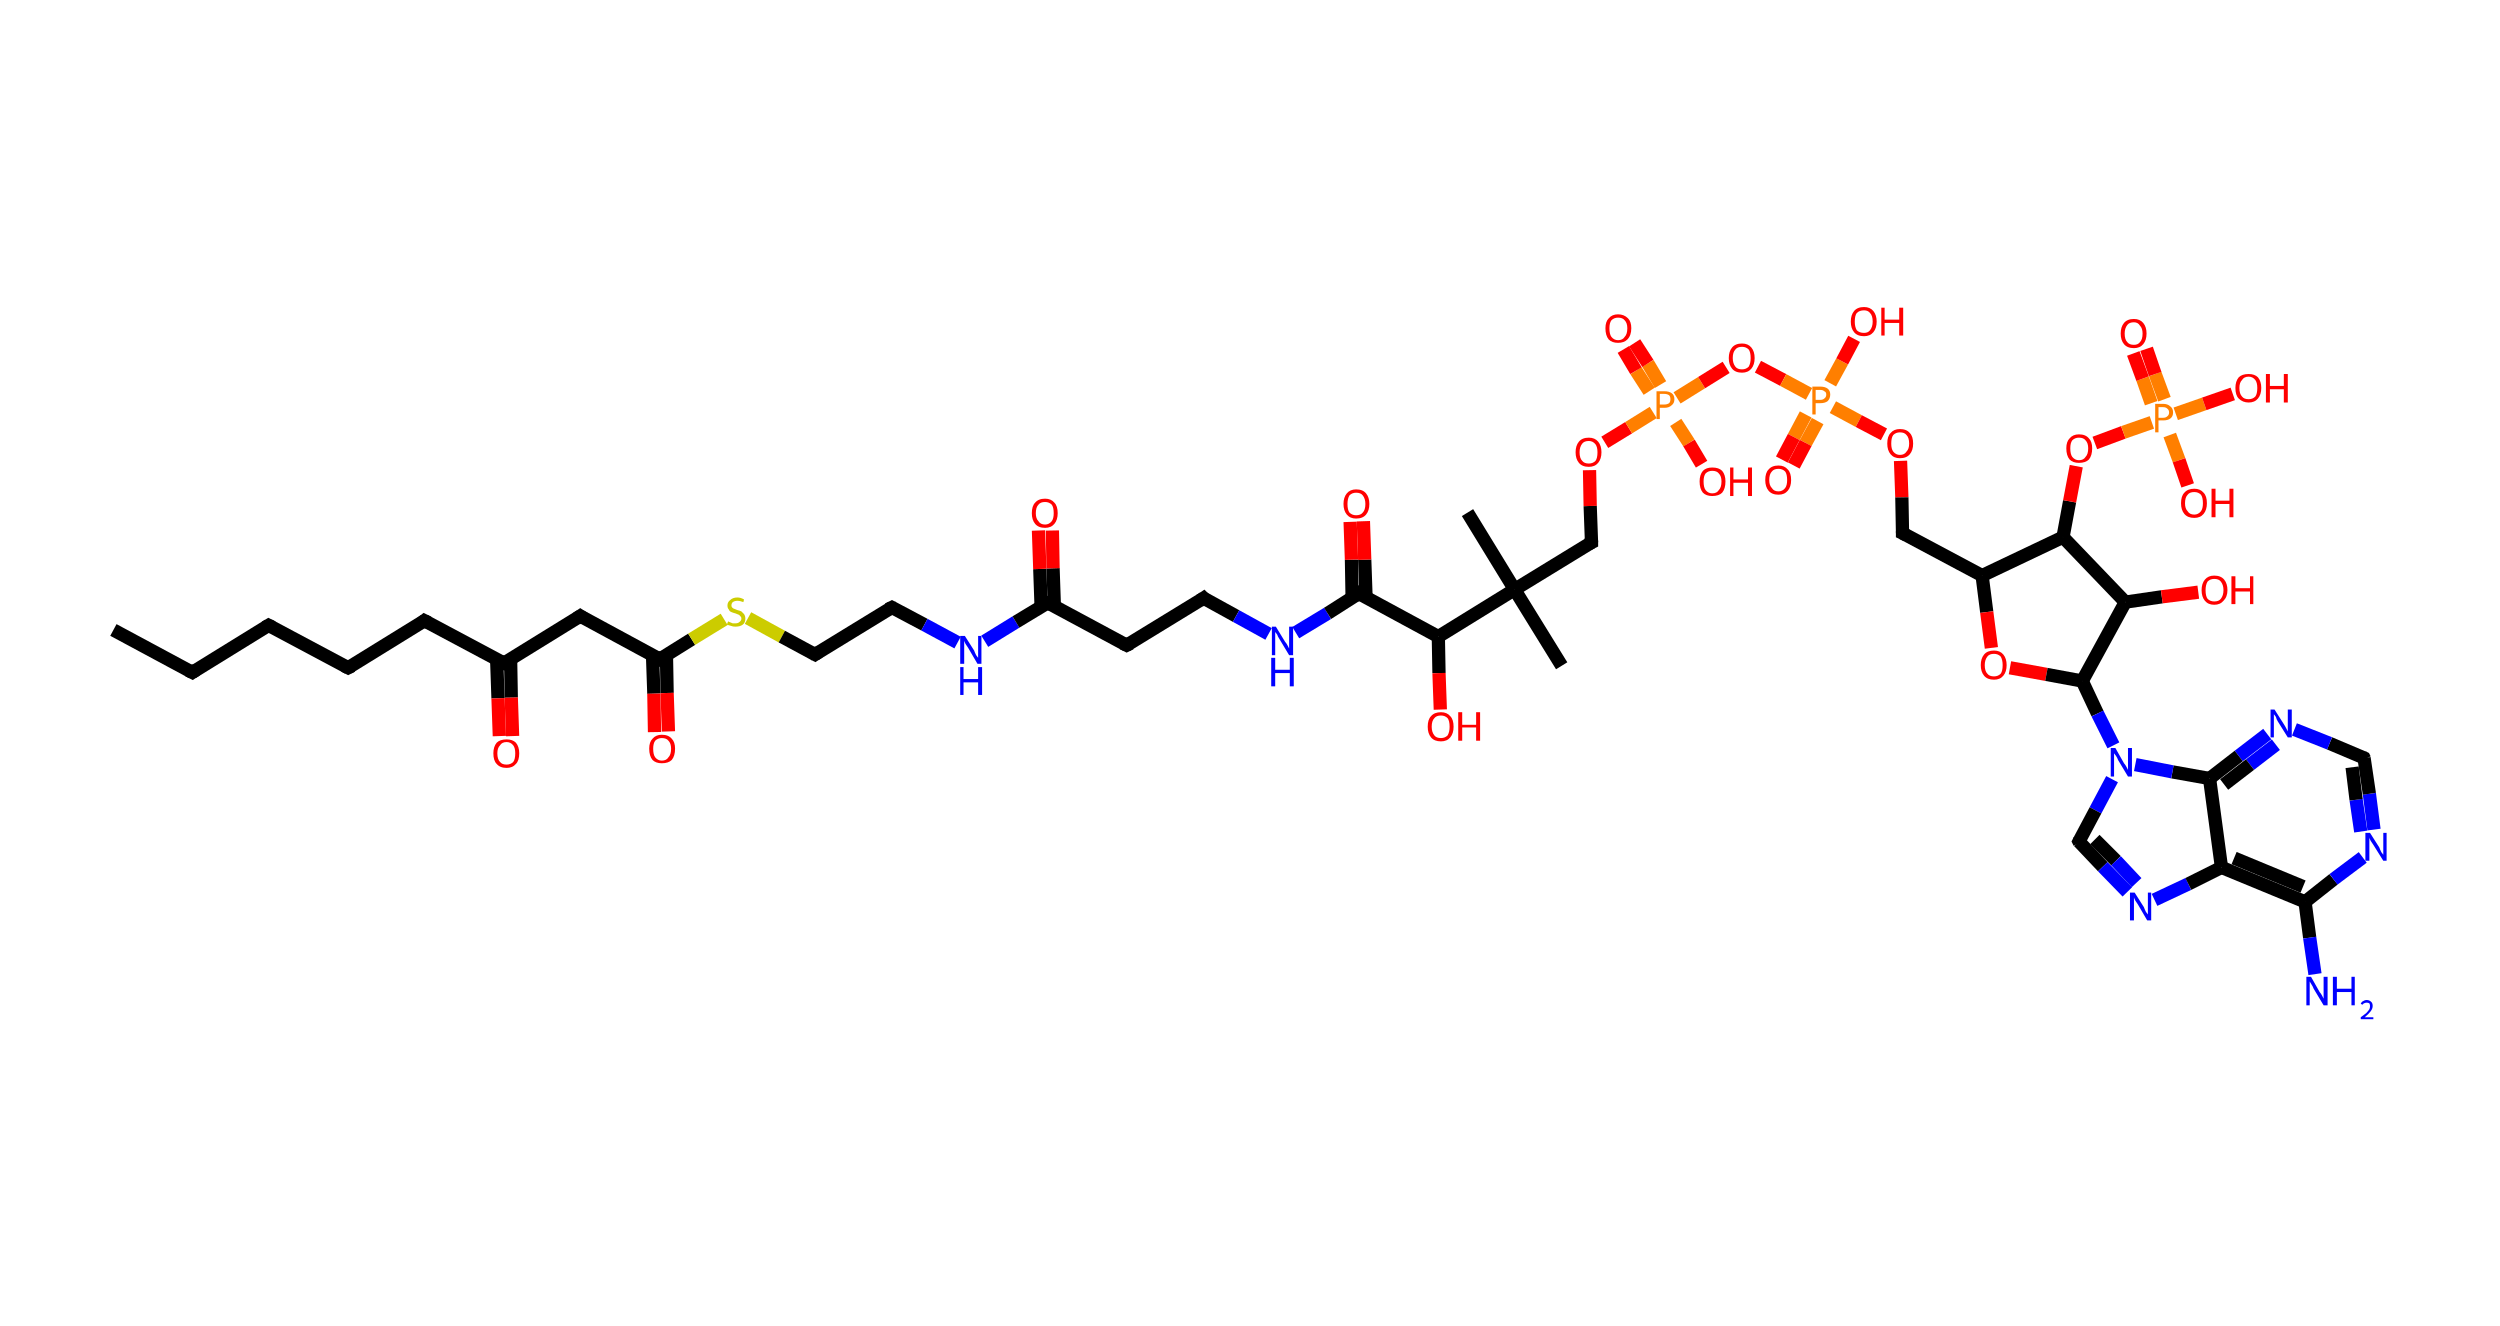 <?xml version='1.0' encoding='ASCII' standalone='yes'?>
<svg xmlns="http://www.w3.org/2000/svg" xmlns:rdkit="http://www.rdkit.org/xml" xmlns:xlink="http://www.w3.org/1999/xlink" version="1.1" baseProfile="full" xml:space="preserve" width="377px" height="200px" viewBox="0 0 377 200">
<!-- END OF HEADER -->
<rect style="opacity:1.0;fill:#FFFFFF;stroke:none" width="377.0" height="200.0" x="0.0" y="0.0"> </rect>
<path class="bond-0 atom-0 atom-1" d="M 17.1,95.0 L 29.0,101.4" style="fill:none;fill-rule:evenodd;stroke:#000000;stroke-width:2.0px;stroke-linecap:butt;stroke-linejoin:miter;stroke-opacity:1"/>
<path class="bond-1 atom-1 atom-2" d="M 29.0,101.4 L 40.5,94.3" style="fill:none;fill-rule:evenodd;stroke:#000000;stroke-width:2.0px;stroke-linecap:butt;stroke-linejoin:miter;stroke-opacity:1"/>
<path class="bond-2 atom-2 atom-3" d="M 40.5,94.3 L 52.5,100.7" style="fill:none;fill-rule:evenodd;stroke:#000000;stroke-width:2.0px;stroke-linecap:butt;stroke-linejoin:miter;stroke-opacity:1"/>
<path class="bond-3 atom-3 atom-4" d="M 52.5,100.7 L 64.0,93.6" style="fill:none;fill-rule:evenodd;stroke:#000000;stroke-width:2.0px;stroke-linecap:butt;stroke-linejoin:miter;stroke-opacity:1"/>
<path class="bond-4 atom-4 atom-5" d="M 64.0,93.6 L 76.0,100.0" style="fill:none;fill-rule:evenodd;stroke:#000000;stroke-width:2.0px;stroke-linecap:butt;stroke-linejoin:miter;stroke-opacity:1"/>
<path class="bond-5 atom-5 atom-6" d="M 74.9,99.5 L 75.1,105.3" style="fill:none;fill-rule:evenodd;stroke:#000000;stroke-width:2.0px;stroke-linecap:butt;stroke-linejoin:miter;stroke-opacity:1"/>
<path class="bond-5 atom-5 atom-6" d="M 75.1,105.3 L 75.3,111.0" style="fill:none;fill-rule:evenodd;stroke:#FF0000;stroke-width:2.0px;stroke-linecap:butt;stroke-linejoin:miter;stroke-opacity:1"/>
<path class="bond-5 atom-5 atom-6" d="M 77.0,99.4 L 77.1,105.2" style="fill:none;fill-rule:evenodd;stroke:#000000;stroke-width:2.0px;stroke-linecap:butt;stroke-linejoin:miter;stroke-opacity:1"/>
<path class="bond-5 atom-5 atom-6" d="M 77.1,105.2 L 77.3,111.0" style="fill:none;fill-rule:evenodd;stroke:#FF0000;stroke-width:2.0px;stroke-linecap:butt;stroke-linejoin:miter;stroke-opacity:1"/>
<path class="bond-6 atom-5 atom-7" d="M 76.0,100.0 L 87.5,92.9" style="fill:none;fill-rule:evenodd;stroke:#000000;stroke-width:2.0px;stroke-linecap:butt;stroke-linejoin:miter;stroke-opacity:1"/>
<path class="bond-7 atom-7 atom-8" d="M 87.5,92.9 L 99.5,99.4" style="fill:none;fill-rule:evenodd;stroke:#000000;stroke-width:2.0px;stroke-linecap:butt;stroke-linejoin:miter;stroke-opacity:1"/>
<path class="bond-8 atom-8 atom-9" d="M 98.4,98.8 L 98.6,104.6" style="fill:none;fill-rule:evenodd;stroke:#000000;stroke-width:2.0px;stroke-linecap:butt;stroke-linejoin:miter;stroke-opacity:1"/>
<path class="bond-8 atom-8 atom-9" d="M 98.6,104.6 L 98.7,110.4" style="fill:none;fill-rule:evenodd;stroke:#FF0000;stroke-width:2.0px;stroke-linecap:butt;stroke-linejoin:miter;stroke-opacity:1"/>
<path class="bond-8 atom-8 atom-9" d="M 100.5,98.8 L 100.6,104.5" style="fill:none;fill-rule:evenodd;stroke:#000000;stroke-width:2.0px;stroke-linecap:butt;stroke-linejoin:miter;stroke-opacity:1"/>
<path class="bond-8 atom-8 atom-9" d="M 100.6,104.5 L 100.8,110.3" style="fill:none;fill-rule:evenodd;stroke:#FF0000;stroke-width:2.0px;stroke-linecap:butt;stroke-linejoin:miter;stroke-opacity:1"/>
<path class="bond-9 atom-8 atom-10" d="M 99.5,99.4 L 104.3,96.4" style="fill:none;fill-rule:evenodd;stroke:#000000;stroke-width:2.0px;stroke-linecap:butt;stroke-linejoin:miter;stroke-opacity:1"/>
<path class="bond-9 atom-8 atom-10" d="M 104.3,96.4 L 109.2,93.4" style="fill:none;fill-rule:evenodd;stroke:#CCCC00;stroke-width:2.0px;stroke-linecap:butt;stroke-linejoin:miter;stroke-opacity:1"/>
<path class="bond-10 atom-10 atom-11" d="M 112.8,93.2 L 117.9,96.0" style="fill:none;fill-rule:evenodd;stroke:#CCCC00;stroke-width:2.0px;stroke-linecap:butt;stroke-linejoin:miter;stroke-opacity:1"/>
<path class="bond-10 atom-10 atom-11" d="M 117.9,96.0 L 122.9,98.7" style="fill:none;fill-rule:evenodd;stroke:#000000;stroke-width:2.0px;stroke-linecap:butt;stroke-linejoin:miter;stroke-opacity:1"/>
<path class="bond-11 atom-11 atom-12" d="M 122.9,98.7 L 134.5,91.6" style="fill:none;fill-rule:evenodd;stroke:#000000;stroke-width:2.0px;stroke-linecap:butt;stroke-linejoin:miter;stroke-opacity:1"/>
<path class="bond-12 atom-12 atom-13" d="M 134.5,91.6 L 139.4,94.2" style="fill:none;fill-rule:evenodd;stroke:#000000;stroke-width:2.0px;stroke-linecap:butt;stroke-linejoin:miter;stroke-opacity:1"/>
<path class="bond-12 atom-12 atom-13" d="M 139.4,94.2 L 144.4,96.9" style="fill:none;fill-rule:evenodd;stroke:#0000FF;stroke-width:2.0px;stroke-linecap:butt;stroke-linejoin:miter;stroke-opacity:1"/>
<path class="bond-13 atom-13 atom-14" d="M 148.5,96.7 L 153.2,93.8" style="fill:none;fill-rule:evenodd;stroke:#0000FF;stroke-width:2.0px;stroke-linecap:butt;stroke-linejoin:miter;stroke-opacity:1"/>
<path class="bond-13 atom-13 atom-14" d="M 153.2,93.8 L 158.0,90.9" style="fill:none;fill-rule:evenodd;stroke:#000000;stroke-width:2.0px;stroke-linecap:butt;stroke-linejoin:miter;stroke-opacity:1"/>
<path class="bond-14 atom-14 atom-15" d="M 159.0,91.5 L 158.8,85.7" style="fill:none;fill-rule:evenodd;stroke:#000000;stroke-width:2.0px;stroke-linecap:butt;stroke-linejoin:miter;stroke-opacity:1"/>
<path class="bond-14 atom-14 atom-15" d="M 158.8,85.7 L 158.7,80.0" style="fill:none;fill-rule:evenodd;stroke:#FF0000;stroke-width:2.0px;stroke-linecap:butt;stroke-linejoin:miter;stroke-opacity:1"/>
<path class="bond-14 atom-14 atom-15" d="M 157.0,91.5 L 156.8,85.8" style="fill:none;fill-rule:evenodd;stroke:#000000;stroke-width:2.0px;stroke-linecap:butt;stroke-linejoin:miter;stroke-opacity:1"/>
<path class="bond-14 atom-14 atom-15" d="M 156.8,85.8 L 156.6,80.0" style="fill:none;fill-rule:evenodd;stroke:#FF0000;stroke-width:2.0px;stroke-linecap:butt;stroke-linejoin:miter;stroke-opacity:1"/>
<path class="bond-15 atom-14 atom-16" d="M 158.0,90.9 L 169.9,97.3" style="fill:none;fill-rule:evenodd;stroke:#000000;stroke-width:2.0px;stroke-linecap:butt;stroke-linejoin:miter;stroke-opacity:1"/>
<path class="bond-16 atom-16 atom-17" d="M 169.9,97.3 L 181.5,90.2" style="fill:none;fill-rule:evenodd;stroke:#000000;stroke-width:2.0px;stroke-linecap:butt;stroke-linejoin:miter;stroke-opacity:1"/>
<path class="bond-17 atom-17 atom-18" d="M 181.5,90.2 L 186.4,92.9" style="fill:none;fill-rule:evenodd;stroke:#000000;stroke-width:2.0px;stroke-linecap:butt;stroke-linejoin:miter;stroke-opacity:1"/>
<path class="bond-17 atom-17 atom-18" d="M 186.4,92.9 L 191.3,95.6" style="fill:none;fill-rule:evenodd;stroke:#0000FF;stroke-width:2.0px;stroke-linecap:butt;stroke-linejoin:miter;stroke-opacity:1"/>
<path class="bond-18 atom-18 atom-19" d="M 195.4,95.4 L 200.2,92.5" style="fill:none;fill-rule:evenodd;stroke:#0000FF;stroke-width:2.0px;stroke-linecap:butt;stroke-linejoin:miter;stroke-opacity:1"/>
<path class="bond-18 atom-18 atom-19" d="M 200.2,92.5 L 204.9,89.5" style="fill:none;fill-rule:evenodd;stroke:#000000;stroke-width:2.0px;stroke-linecap:butt;stroke-linejoin:miter;stroke-opacity:1"/>
<path class="bond-19 atom-19 atom-20" d="M 206.0,90.1 L 205.8,84.4" style="fill:none;fill-rule:evenodd;stroke:#000000;stroke-width:2.0px;stroke-linecap:butt;stroke-linejoin:miter;stroke-opacity:1"/>
<path class="bond-19 atom-19 atom-20" d="M 205.8,84.4 L 205.6,78.6" style="fill:none;fill-rule:evenodd;stroke:#FF0000;stroke-width:2.0px;stroke-linecap:butt;stroke-linejoin:miter;stroke-opacity:1"/>
<path class="bond-19 atom-19 atom-20" d="M 203.9,90.2 L 203.8,84.4" style="fill:none;fill-rule:evenodd;stroke:#000000;stroke-width:2.0px;stroke-linecap:butt;stroke-linejoin:miter;stroke-opacity:1"/>
<path class="bond-19 atom-19 atom-20" d="M 203.8,84.4 L 203.6,78.7" style="fill:none;fill-rule:evenodd;stroke:#FF0000;stroke-width:2.0px;stroke-linecap:butt;stroke-linejoin:miter;stroke-opacity:1"/>
<path class="bond-20 atom-19 atom-21" d="M 204.9,89.5 L 216.9,96.0" style="fill:none;fill-rule:evenodd;stroke:#000000;stroke-width:2.0px;stroke-linecap:butt;stroke-linejoin:miter;stroke-opacity:1"/>
<path class="bond-21 atom-21 atom-22" d="M 216.9,96.0 L 217.0,101.5" style="fill:none;fill-rule:evenodd;stroke:#000000;stroke-width:2.0px;stroke-linecap:butt;stroke-linejoin:miter;stroke-opacity:1"/>
<path class="bond-21 atom-21 atom-22" d="M 217.0,101.5 L 217.2,107.0" style="fill:none;fill-rule:evenodd;stroke:#FF0000;stroke-width:2.0px;stroke-linecap:butt;stroke-linejoin:miter;stroke-opacity:1"/>
<path class="bond-22 atom-21 atom-23" d="M 216.9,96.0 L 228.4,88.9" style="fill:none;fill-rule:evenodd;stroke:#000000;stroke-width:2.0px;stroke-linecap:butt;stroke-linejoin:miter;stroke-opacity:1"/>
<path class="bond-23 atom-23 atom-24" d="M 228.4,88.9 L 221.3,77.3" style="fill:none;fill-rule:evenodd;stroke:#000000;stroke-width:2.0px;stroke-linecap:butt;stroke-linejoin:miter;stroke-opacity:1"/>
<path class="bond-24 atom-23 atom-25" d="M 228.4,88.9 L 235.5,100.4" style="fill:none;fill-rule:evenodd;stroke:#000000;stroke-width:2.0px;stroke-linecap:butt;stroke-linejoin:miter;stroke-opacity:1"/>
<path class="bond-25 atom-23 atom-26" d="M 228.4,88.9 L 240.0,81.8" style="fill:none;fill-rule:evenodd;stroke:#000000;stroke-width:2.0px;stroke-linecap:butt;stroke-linejoin:miter;stroke-opacity:1"/>
<path class="bond-26 atom-26 atom-27" d="M 240.0,81.8 L 239.8,76.3" style="fill:none;fill-rule:evenodd;stroke:#000000;stroke-width:2.0px;stroke-linecap:butt;stroke-linejoin:miter;stroke-opacity:1"/>
<path class="bond-26 atom-26 atom-27" d="M 239.8,76.3 L 239.7,70.9" style="fill:none;fill-rule:evenodd;stroke:#FF0000;stroke-width:2.0px;stroke-linecap:butt;stroke-linejoin:miter;stroke-opacity:1"/>
<path class="bond-27 atom-27 atom-28" d="M 242.0,66.7 L 245.6,64.5" style="fill:none;fill-rule:evenodd;stroke:#FF0000;stroke-width:2.0px;stroke-linecap:butt;stroke-linejoin:miter;stroke-opacity:1"/>
<path class="bond-27 atom-27 atom-28" d="M 245.6,64.5 L 249.3,62.2" style="fill:none;fill-rule:evenodd;stroke:#FF7F00;stroke-width:2.0px;stroke-linecap:butt;stroke-linejoin:miter;stroke-opacity:1"/>
<path class="bond-28 atom-28 atom-29" d="M 250.4,58.0 L 248.5,54.8" style="fill:none;fill-rule:evenodd;stroke:#FF7F00;stroke-width:2.0px;stroke-linecap:butt;stroke-linejoin:miter;stroke-opacity:1"/>
<path class="bond-28 atom-28 atom-29" d="M 248.5,54.8 L 246.5,51.7" style="fill:none;fill-rule:evenodd;stroke:#FF0000;stroke-width:2.0px;stroke-linecap:butt;stroke-linejoin:miter;stroke-opacity:1"/>
<path class="bond-28 atom-28 atom-29" d="M 248.7,59.0 L 246.7,55.9" style="fill:none;fill-rule:evenodd;stroke:#FF7F00;stroke-width:2.0px;stroke-linecap:butt;stroke-linejoin:miter;stroke-opacity:1"/>
<path class="bond-28 atom-28 atom-29" d="M 246.7,55.9 L 244.8,52.7" style="fill:none;fill-rule:evenodd;stroke:#FF0000;stroke-width:2.0px;stroke-linecap:butt;stroke-linejoin:miter;stroke-opacity:1"/>
<path class="bond-29 atom-28 atom-30" d="M 252.7,63.7 L 254.7,66.8" style="fill:none;fill-rule:evenodd;stroke:#FF7F00;stroke-width:2.0px;stroke-linecap:butt;stroke-linejoin:miter;stroke-opacity:1"/>
<path class="bond-29 atom-28 atom-30" d="M 254.7,66.8 L 256.6,70.0" style="fill:none;fill-rule:evenodd;stroke:#FF0000;stroke-width:2.0px;stroke-linecap:butt;stroke-linejoin:miter;stroke-opacity:1"/>
<path class="bond-30 atom-28 atom-31" d="M 252.9,60.0 L 256.6,57.7" style="fill:none;fill-rule:evenodd;stroke:#FF7F00;stroke-width:2.0px;stroke-linecap:butt;stroke-linejoin:miter;stroke-opacity:1"/>
<path class="bond-30 atom-28 atom-31" d="M 256.6,57.7 L 260.3,55.4" style="fill:none;fill-rule:evenodd;stroke:#FF0000;stroke-width:2.0px;stroke-linecap:butt;stroke-linejoin:miter;stroke-opacity:1"/>
<path class="bond-31 atom-31 atom-32" d="M 265.1,55.3 L 268.9,57.3" style="fill:none;fill-rule:evenodd;stroke:#FF0000;stroke-width:2.0px;stroke-linecap:butt;stroke-linejoin:miter;stroke-opacity:1"/>
<path class="bond-31 atom-31 atom-32" d="M 268.9,57.3 L 272.8,59.4" style="fill:none;fill-rule:evenodd;stroke:#FF7F00;stroke-width:2.0px;stroke-linecap:butt;stroke-linejoin:miter;stroke-opacity:1"/>
<path class="bond-32 atom-32 atom-33" d="M 272.3,62.5 L 270.5,65.9" style="fill:none;fill-rule:evenodd;stroke:#FF7F00;stroke-width:2.0px;stroke-linecap:butt;stroke-linejoin:miter;stroke-opacity:1"/>
<path class="bond-32 atom-32 atom-33" d="M 270.5,65.9 L 268.7,69.3" style="fill:none;fill-rule:evenodd;stroke:#FF0000;stroke-width:2.0px;stroke-linecap:butt;stroke-linejoin:miter;stroke-opacity:1"/>
<path class="bond-32 atom-32 atom-33" d="M 274.1,63.5 L 272.3,66.8" style="fill:none;fill-rule:evenodd;stroke:#FF7F00;stroke-width:2.0px;stroke-linecap:butt;stroke-linejoin:miter;stroke-opacity:1"/>
<path class="bond-32 atom-32 atom-33" d="M 272.3,66.8 L 270.5,70.2" style="fill:none;fill-rule:evenodd;stroke:#FF0000;stroke-width:2.0px;stroke-linecap:butt;stroke-linejoin:miter;stroke-opacity:1"/>
<path class="bond-33 atom-32 atom-34" d="M 276.0,57.8 L 277.8,54.5" style="fill:none;fill-rule:evenodd;stroke:#FF7F00;stroke-width:2.0px;stroke-linecap:butt;stroke-linejoin:miter;stroke-opacity:1"/>
<path class="bond-33 atom-32 atom-34" d="M 277.8,54.5 L 279.6,51.1" style="fill:none;fill-rule:evenodd;stroke:#FF0000;stroke-width:2.0px;stroke-linecap:butt;stroke-linejoin:miter;stroke-opacity:1"/>
<path class="bond-34 atom-32 atom-35" d="M 276.4,61.4 L 280.3,63.5" style="fill:none;fill-rule:evenodd;stroke:#FF7F00;stroke-width:2.0px;stroke-linecap:butt;stroke-linejoin:miter;stroke-opacity:1"/>
<path class="bond-34 atom-32 atom-35" d="M 280.3,63.5 L 284.1,65.5" style="fill:none;fill-rule:evenodd;stroke:#FF0000;stroke-width:2.0px;stroke-linecap:butt;stroke-linejoin:miter;stroke-opacity:1"/>
<path class="bond-35 atom-35 atom-36" d="M 286.6,69.5 L 286.8,75.0" style="fill:none;fill-rule:evenodd;stroke:#FF0000;stroke-width:2.0px;stroke-linecap:butt;stroke-linejoin:miter;stroke-opacity:1"/>
<path class="bond-35 atom-35 atom-36" d="M 286.8,75.0 L 286.9,80.4" style="fill:none;fill-rule:evenodd;stroke:#000000;stroke-width:2.0px;stroke-linecap:butt;stroke-linejoin:miter;stroke-opacity:1"/>
<path class="bond-36 atom-36 atom-37" d="M 286.9,80.4 L 298.9,86.8" style="fill:none;fill-rule:evenodd;stroke:#000000;stroke-width:2.0px;stroke-linecap:butt;stroke-linejoin:miter;stroke-opacity:1"/>
<path class="bond-37 atom-37 atom-38" d="M 298.9,86.8 L 299.6,92.3" style="fill:none;fill-rule:evenodd;stroke:#000000;stroke-width:2.0px;stroke-linecap:butt;stroke-linejoin:miter;stroke-opacity:1"/>
<path class="bond-37 atom-37 atom-38" d="M 299.6,92.3 L 300.3,97.7" style="fill:none;fill-rule:evenodd;stroke:#FF0000;stroke-width:2.0px;stroke-linecap:butt;stroke-linejoin:miter;stroke-opacity:1"/>
<path class="bond-38 atom-38 atom-39" d="M 303.1,100.7 L 308.6,101.7" style="fill:none;fill-rule:evenodd;stroke:#FF0000;stroke-width:2.0px;stroke-linecap:butt;stroke-linejoin:miter;stroke-opacity:1"/>
<path class="bond-38 atom-38 atom-39" d="M 308.6,101.7 L 314.0,102.7" style="fill:none;fill-rule:evenodd;stroke:#000000;stroke-width:2.0px;stroke-linecap:butt;stroke-linejoin:miter;stroke-opacity:1"/>
<path class="bond-39 atom-39 atom-40" d="M 314.0,102.7 L 316.3,107.6" style="fill:none;fill-rule:evenodd;stroke:#000000;stroke-width:2.0px;stroke-linecap:butt;stroke-linejoin:miter;stroke-opacity:1"/>
<path class="bond-39 atom-39 atom-40" d="M 316.3,107.6 L 318.7,112.4" style="fill:none;fill-rule:evenodd;stroke:#0000FF;stroke-width:2.0px;stroke-linecap:butt;stroke-linejoin:miter;stroke-opacity:1"/>
<path class="bond-40 atom-40 atom-41" d="M 318.5,117.5 L 316.0,122.2" style="fill:none;fill-rule:evenodd;stroke:#0000FF;stroke-width:2.0px;stroke-linecap:butt;stroke-linejoin:miter;stroke-opacity:1"/>
<path class="bond-40 atom-40 atom-41" d="M 316.0,122.2 L 313.5,126.9" style="fill:none;fill-rule:evenodd;stroke:#000000;stroke-width:2.0px;stroke-linecap:butt;stroke-linejoin:miter;stroke-opacity:1"/>
<path class="bond-41 atom-41 atom-42" d="M 313.5,126.9 L 317.1,130.7" style="fill:none;fill-rule:evenodd;stroke:#000000;stroke-width:2.0px;stroke-linecap:butt;stroke-linejoin:miter;stroke-opacity:1"/>
<path class="bond-41 atom-41 atom-42" d="M 317.1,130.7 L 320.8,134.5" style="fill:none;fill-rule:evenodd;stroke:#0000FF;stroke-width:2.0px;stroke-linecap:butt;stroke-linejoin:miter;stroke-opacity:1"/>
<path class="bond-41 atom-41 atom-42" d="M 315.9,126.6 L 319.1,129.8" style="fill:none;fill-rule:evenodd;stroke:#000000;stroke-width:2.0px;stroke-linecap:butt;stroke-linejoin:miter;stroke-opacity:1"/>
<path class="bond-41 atom-41 atom-42" d="M 319.1,129.8 L 322.2,133.1" style="fill:none;fill-rule:evenodd;stroke:#0000FF;stroke-width:2.0px;stroke-linecap:butt;stroke-linejoin:miter;stroke-opacity:1"/>
<path class="bond-42 atom-42 atom-43" d="M 324.9,135.7 L 330.0,133.3" style="fill:none;fill-rule:evenodd;stroke:#0000FF;stroke-width:2.0px;stroke-linecap:butt;stroke-linejoin:miter;stroke-opacity:1"/>
<path class="bond-42 atom-42 atom-43" d="M 330.0,133.3 L 335.0,130.8" style="fill:none;fill-rule:evenodd;stroke:#000000;stroke-width:2.0px;stroke-linecap:butt;stroke-linejoin:miter;stroke-opacity:1"/>
<path class="bond-43 atom-43 atom-44" d="M 335.0,130.8 L 347.6,136.0" style="fill:none;fill-rule:evenodd;stroke:#000000;stroke-width:2.0px;stroke-linecap:butt;stroke-linejoin:miter;stroke-opacity:1"/>
<path class="bond-43 atom-43 atom-44" d="M 336.9,129.4 L 347.3,133.7" style="fill:none;fill-rule:evenodd;stroke:#000000;stroke-width:2.0px;stroke-linecap:butt;stroke-linejoin:miter;stroke-opacity:1"/>
<path class="bond-44 atom-44 atom-45" d="M 347.6,136.0 L 348.3,141.4" style="fill:none;fill-rule:evenodd;stroke:#000000;stroke-width:2.0px;stroke-linecap:butt;stroke-linejoin:miter;stroke-opacity:1"/>
<path class="bond-44 atom-44 atom-45" d="M 348.3,141.4 L 349.1,146.9" style="fill:none;fill-rule:evenodd;stroke:#0000FF;stroke-width:2.0px;stroke-linecap:butt;stroke-linejoin:miter;stroke-opacity:1"/>
<path class="bond-45 atom-44 atom-46" d="M 347.6,136.0 L 351.9,132.6" style="fill:none;fill-rule:evenodd;stroke:#000000;stroke-width:2.0px;stroke-linecap:butt;stroke-linejoin:miter;stroke-opacity:1"/>
<path class="bond-45 atom-44 atom-46" d="M 351.9,132.6 L 356.3,129.3" style="fill:none;fill-rule:evenodd;stroke:#0000FF;stroke-width:2.0px;stroke-linecap:butt;stroke-linejoin:miter;stroke-opacity:1"/>
<path class="bond-46 atom-46 atom-47" d="M 358.0,125.1 L 357.3,119.7" style="fill:none;fill-rule:evenodd;stroke:#0000FF;stroke-width:2.0px;stroke-linecap:butt;stroke-linejoin:miter;stroke-opacity:1"/>
<path class="bond-46 atom-46 atom-47" d="M 357.3,119.7 L 356.5,114.3" style="fill:none;fill-rule:evenodd;stroke:#000000;stroke-width:2.0px;stroke-linecap:butt;stroke-linejoin:miter;stroke-opacity:1"/>
<path class="bond-46 atom-46 atom-47" d="M 356.0,125.4 L 355.3,120.6" style="fill:none;fill-rule:evenodd;stroke:#0000FF;stroke-width:2.0px;stroke-linecap:butt;stroke-linejoin:miter;stroke-opacity:1"/>
<path class="bond-46 atom-46 atom-47" d="M 355.3,120.6 L 354.7,115.7" style="fill:none;fill-rule:evenodd;stroke:#000000;stroke-width:2.0px;stroke-linecap:butt;stroke-linejoin:miter;stroke-opacity:1"/>
<path class="bond-47 atom-47 atom-48" d="M 356.5,114.3 L 351.3,112.1" style="fill:none;fill-rule:evenodd;stroke:#000000;stroke-width:2.0px;stroke-linecap:butt;stroke-linejoin:miter;stroke-opacity:1"/>
<path class="bond-47 atom-47 atom-48" d="M 351.3,112.1 L 346.0,110.0" style="fill:none;fill-rule:evenodd;stroke:#0000FF;stroke-width:2.0px;stroke-linecap:butt;stroke-linejoin:miter;stroke-opacity:1"/>
<path class="bond-48 atom-48 atom-49" d="M 341.9,110.7 L 337.6,114.0" style="fill:none;fill-rule:evenodd;stroke:#0000FF;stroke-width:2.0px;stroke-linecap:butt;stroke-linejoin:miter;stroke-opacity:1"/>
<path class="bond-48 atom-48 atom-49" d="M 337.6,114.0 L 333.2,117.4" style="fill:none;fill-rule:evenodd;stroke:#000000;stroke-width:2.0px;stroke-linecap:butt;stroke-linejoin:miter;stroke-opacity:1"/>
<path class="bond-48 atom-48 atom-49" d="M 343.2,112.3 L 339.3,115.3" style="fill:none;fill-rule:evenodd;stroke:#0000FF;stroke-width:2.0px;stroke-linecap:butt;stroke-linejoin:miter;stroke-opacity:1"/>
<path class="bond-48 atom-48 atom-49" d="M 339.3,115.3 L 335.4,118.3" style="fill:none;fill-rule:evenodd;stroke:#000000;stroke-width:2.0px;stroke-linecap:butt;stroke-linejoin:miter;stroke-opacity:1"/>
<path class="bond-49 atom-39 atom-50" d="M 314.0,102.7 L 320.5,90.8" style="fill:none;fill-rule:evenodd;stroke:#000000;stroke-width:2.0px;stroke-linecap:butt;stroke-linejoin:miter;stroke-opacity:1"/>
<path class="bond-50 atom-50 atom-51" d="M 320.5,90.8 L 326.0,90.0" style="fill:none;fill-rule:evenodd;stroke:#000000;stroke-width:2.0px;stroke-linecap:butt;stroke-linejoin:miter;stroke-opacity:1"/>
<path class="bond-50 atom-50 atom-51" d="M 326.0,90.0 L 331.5,89.3" style="fill:none;fill-rule:evenodd;stroke:#FF0000;stroke-width:2.0px;stroke-linecap:butt;stroke-linejoin:miter;stroke-opacity:1"/>
<path class="bond-51 atom-50 atom-52" d="M 320.5,90.8 L 311.1,81.0" style="fill:none;fill-rule:evenodd;stroke:#000000;stroke-width:2.0px;stroke-linecap:butt;stroke-linejoin:miter;stroke-opacity:1"/>
<path class="bond-52 atom-52 atom-53" d="M 311.1,81.0 L 312.1,75.6" style="fill:none;fill-rule:evenodd;stroke:#000000;stroke-width:2.0px;stroke-linecap:butt;stroke-linejoin:miter;stroke-opacity:1"/>
<path class="bond-52 atom-52 atom-53" d="M 312.1,75.6 L 313.1,70.3" style="fill:none;fill-rule:evenodd;stroke:#FF0000;stroke-width:2.0px;stroke-linecap:butt;stroke-linejoin:miter;stroke-opacity:1"/>
<path class="bond-53 atom-53 atom-54" d="M 315.9,66.8 L 320.2,65.2" style="fill:none;fill-rule:evenodd;stroke:#FF0000;stroke-width:2.0px;stroke-linecap:butt;stroke-linejoin:miter;stroke-opacity:1"/>
<path class="bond-53 atom-53 atom-54" d="M 320.2,65.2 L 324.5,63.7" style="fill:none;fill-rule:evenodd;stroke:#FF7F00;stroke-width:2.0px;stroke-linecap:butt;stroke-linejoin:miter;stroke-opacity:1"/>
<path class="bond-54 atom-54 atom-55" d="M 326.4,60.2 L 325.0,56.4" style="fill:none;fill-rule:evenodd;stroke:#FF7F00;stroke-width:2.0px;stroke-linecap:butt;stroke-linejoin:miter;stroke-opacity:1"/>
<path class="bond-54 atom-54 atom-55" d="M 325.0,56.4 L 323.7,52.6" style="fill:none;fill-rule:evenodd;stroke:#FF0000;stroke-width:2.0px;stroke-linecap:butt;stroke-linejoin:miter;stroke-opacity:1"/>
<path class="bond-54 atom-54 atom-55" d="M 324.4,60.8 L 323.1,57.1" style="fill:none;fill-rule:evenodd;stroke:#FF7F00;stroke-width:2.0px;stroke-linecap:butt;stroke-linejoin:miter;stroke-opacity:1"/>
<path class="bond-54 atom-54 atom-55" d="M 323.1,57.1 L 321.7,53.3" style="fill:none;fill-rule:evenodd;stroke:#FF0000;stroke-width:2.0px;stroke-linecap:butt;stroke-linejoin:miter;stroke-opacity:1"/>
<path class="bond-55 atom-54 atom-56" d="M 327.2,65.6 L 328.6,69.4" style="fill:none;fill-rule:evenodd;stroke:#FF7F00;stroke-width:2.0px;stroke-linecap:butt;stroke-linejoin:miter;stroke-opacity:1"/>
<path class="bond-55 atom-54 atom-56" d="M 328.6,69.4 L 329.9,73.2" style="fill:none;fill-rule:evenodd;stroke:#FF0000;stroke-width:2.0px;stroke-linecap:butt;stroke-linejoin:miter;stroke-opacity:1"/>
<path class="bond-56 atom-54 atom-57" d="M 328.1,62.4 L 332.4,60.9" style="fill:none;fill-rule:evenodd;stroke:#FF7F00;stroke-width:2.0px;stroke-linecap:butt;stroke-linejoin:miter;stroke-opacity:1"/>
<path class="bond-56 atom-54 atom-57" d="M 332.4,60.9 L 336.7,59.4" style="fill:none;fill-rule:evenodd;stroke:#FF0000;stroke-width:2.0px;stroke-linecap:butt;stroke-linejoin:miter;stroke-opacity:1"/>
<path class="bond-57 atom-52 atom-37" d="M 311.1,81.0 L 298.9,86.8" style="fill:none;fill-rule:evenodd;stroke:#000000;stroke-width:2.0px;stroke-linecap:butt;stroke-linejoin:miter;stroke-opacity:1"/>
<path class="bond-58 atom-49 atom-40" d="M 333.2,117.4 L 327.6,116.4" style="fill:none;fill-rule:evenodd;stroke:#000000;stroke-width:2.0px;stroke-linecap:butt;stroke-linejoin:miter;stroke-opacity:1"/>
<path class="bond-58 atom-49 atom-40" d="M 327.6,116.4 L 322.0,115.3" style="fill:none;fill-rule:evenodd;stroke:#0000FF;stroke-width:2.0px;stroke-linecap:butt;stroke-linejoin:miter;stroke-opacity:1"/>
<path class="bond-59 atom-49 atom-43" d="M 333.2,117.4 L 335.0,130.8" style="fill:none;fill-rule:evenodd;stroke:#000000;stroke-width:2.0px;stroke-linecap:butt;stroke-linejoin:miter;stroke-opacity:1"/>
<path d="M 28.4,101.1 L 29.0,101.4 L 29.6,101.0" style="fill:none;stroke:#000000;stroke-width:2.0px;stroke-linecap:butt;stroke-linejoin:miter;stroke-opacity:1;"/>
<path d="M 40.0,94.6 L 40.5,94.3 L 41.1,94.6" style="fill:none;stroke:#000000;stroke-width:2.0px;stroke-linecap:butt;stroke-linejoin:miter;stroke-opacity:1;"/>
<path d="M 51.9,100.4 L 52.5,100.7 L 53.1,100.4" style="fill:none;stroke:#000000;stroke-width:2.0px;stroke-linecap:butt;stroke-linejoin:miter;stroke-opacity:1;"/>
<path d="M 63.5,94.0 L 64.0,93.6 L 64.6,93.9" style="fill:none;stroke:#000000;stroke-width:2.0px;stroke-linecap:butt;stroke-linejoin:miter;stroke-opacity:1;"/>
<path d="M 75.4,99.7 L 76.0,100.0 L 76.5,99.7" style="fill:none;stroke:#000000;stroke-width:2.0px;stroke-linecap:butt;stroke-linejoin:miter;stroke-opacity:1;"/>
<path d="M 86.9,93.3 L 87.5,92.9 L 88.1,93.3" style="fill:none;stroke:#000000;stroke-width:2.0px;stroke-linecap:butt;stroke-linejoin:miter;stroke-opacity:1;"/>
<path d="M 98.9,99.0 L 99.5,99.4 L 99.7,99.2" style="fill:none;stroke:#000000;stroke-width:2.0px;stroke-linecap:butt;stroke-linejoin:miter;stroke-opacity:1;"/>
<path d="M 122.7,98.6 L 122.9,98.7 L 123.5,98.3" style="fill:none;stroke:#000000;stroke-width:2.0px;stroke-linecap:butt;stroke-linejoin:miter;stroke-opacity:1;"/>
<path d="M 133.9,91.9 L 134.5,91.6 L 134.7,91.7" style="fill:none;stroke:#000000;stroke-width:2.0px;stroke-linecap:butt;stroke-linejoin:miter;stroke-opacity:1;"/>
<path d="M 157.7,91.0 L 158.0,90.9 L 158.6,91.2" style="fill:none;stroke:#000000;stroke-width:2.0px;stroke-linecap:butt;stroke-linejoin:miter;stroke-opacity:1;"/>
<path d="M 169.3,97.0 L 169.9,97.3 L 170.5,97.0" style="fill:none;stroke:#000000;stroke-width:2.0px;stroke-linecap:butt;stroke-linejoin:miter;stroke-opacity:1;"/>
<path d="M 180.9,90.6 L 181.5,90.2 L 181.7,90.4" style="fill:none;stroke:#000000;stroke-width:2.0px;stroke-linecap:butt;stroke-linejoin:miter;stroke-opacity:1;"/>
<path d="M 204.7,89.7 L 204.9,89.5 L 205.5,89.9" style="fill:none;stroke:#000000;stroke-width:2.0px;stroke-linecap:butt;stroke-linejoin:miter;stroke-opacity:1;"/>
<path d="M 239.4,82.1 L 240.0,81.8 L 240.0,81.5" style="fill:none;stroke:#000000;stroke-width:2.0px;stroke-linecap:butt;stroke-linejoin:miter;stroke-opacity:1;"/>
<path d="M 286.9,80.1 L 286.9,80.4 L 287.5,80.7" style="fill:none;stroke:#000000;stroke-width:2.0px;stroke-linecap:butt;stroke-linejoin:miter;stroke-opacity:1;"/>
<path d="M 313.6,126.7 L 313.5,126.9 L 313.6,127.1" style="fill:none;stroke:#000000;stroke-width:2.0px;stroke-linecap:butt;stroke-linejoin:miter;stroke-opacity:1;"/>
<path d="M 356.6,114.5 L 356.5,114.3 L 356.3,114.2" style="fill:none;stroke:#000000;stroke-width:2.0px;stroke-linecap:butt;stroke-linejoin:miter;stroke-opacity:1;"/>
<path class="atom-6" d="M 74.4 113.6 Q 74.4 112.6, 74.9 112.0 Q 75.4 111.5, 76.4 111.5 Q 77.3 111.5, 77.8 112.0 Q 78.3 112.6, 78.3 113.6 Q 78.3 114.7, 77.8 115.2 Q 77.3 115.8, 76.4 115.8 Q 75.4 115.8, 74.9 115.2 Q 74.4 114.7, 74.4 113.6 M 76.4 115.3 Q 77.0 115.3, 77.4 114.9 Q 77.7 114.5, 77.7 113.6 Q 77.7 112.8, 77.4 112.4 Q 77.0 111.9, 76.4 111.9 Q 75.7 111.9, 75.4 112.4 Q 75.0 112.8, 75.0 113.6 Q 75.0 114.5, 75.4 114.9 Q 75.7 115.3, 76.4 115.3 " fill="#FF0000"/>
<path class="atom-9" d="M 97.9 112.9 Q 97.9 111.9, 98.4 111.4 Q 98.9 110.8, 99.8 110.8 Q 100.8 110.8, 101.3 111.4 Q 101.8 111.9, 101.8 112.9 Q 101.8 114.0, 101.3 114.6 Q 100.8 115.1, 99.8 115.1 Q 98.9 115.1, 98.4 114.6 Q 97.9 114.0, 97.9 112.9 M 99.8 114.7 Q 100.5 114.7, 100.8 114.2 Q 101.2 113.8, 101.2 112.9 Q 101.2 112.1, 100.8 111.7 Q 100.5 111.3, 99.8 111.3 Q 99.2 111.3, 98.8 111.7 Q 98.5 112.1, 98.5 112.9 Q 98.5 113.8, 98.8 114.2 Q 99.2 114.7, 99.8 114.7 " fill="#FF0000"/>
<path class="atom-10" d="M 109.8 93.7 Q 109.8 93.7, 110.0 93.8 Q 110.2 93.9, 110.5 94.0 Q 110.7 94.0, 110.9 94.0 Q 111.3 94.0, 111.5 93.8 Q 111.8 93.6, 111.8 93.3 Q 111.8 93.0, 111.6 92.9 Q 111.5 92.7, 111.4 92.7 Q 111.2 92.6, 110.9 92.5 Q 110.5 92.4, 110.3 92.3 Q 110.0 92.2, 109.9 91.9 Q 109.7 91.7, 109.7 91.3 Q 109.7 90.8, 110.1 90.5 Q 110.5 90.1, 111.2 90.1 Q 111.7 90.1, 112.2 90.4 L 112.1 90.8 Q 111.6 90.6, 111.2 90.6 Q 110.8 90.6, 110.5 90.8 Q 110.3 91.0, 110.3 91.3 Q 110.3 91.5, 110.4 91.6 Q 110.6 91.8, 110.7 91.8 Q 110.9 91.9, 111.2 92.0 Q 111.6 92.1, 111.8 92.2 Q 112.0 92.4, 112.2 92.6 Q 112.4 92.9, 112.4 93.3 Q 112.4 93.9, 112.0 94.2 Q 111.6 94.5, 110.9 94.5 Q 110.5 94.5, 110.3 94.4 Q 110.0 94.3, 109.6 94.2 L 109.8 93.7 " fill="#CCCC00"/>
<path class="atom-13" d="M 145.5 95.9 L 146.9 98.1 Q 147.0 98.4, 147.2 98.8 Q 147.5 99.2, 147.5 99.2 L 147.5 95.9 L 148.0 95.9 L 148.0 100.1 L 147.4 100.1 L 146.0 97.7 Q 145.8 97.4, 145.6 97.1 Q 145.4 96.7, 145.4 96.6 L 145.4 100.1 L 144.8 100.1 L 144.8 95.9 L 145.5 95.9 " fill="#0000FF"/>
<path class="atom-13" d="M 144.8 100.6 L 145.3 100.6 L 145.3 102.4 L 147.5 102.4 L 147.5 100.6 L 148.1 100.6 L 148.1 104.8 L 147.5 104.8 L 147.5 102.9 L 145.3 102.9 L 145.3 104.8 L 144.8 104.8 L 144.8 100.6 " fill="#0000FF"/>
<path class="atom-15" d="M 155.6 77.4 Q 155.6 76.3, 156.1 75.8 Q 156.6 75.2, 157.6 75.2 Q 158.5 75.2, 159.0 75.8 Q 159.5 76.3, 159.5 77.4 Q 159.5 78.4, 159.0 79.0 Q 158.5 79.6, 157.6 79.6 Q 156.6 79.6, 156.1 79.0 Q 155.6 78.4, 155.6 77.4 M 157.6 79.1 Q 158.2 79.1, 158.6 78.6 Q 158.9 78.2, 158.9 77.4 Q 158.9 76.5, 158.6 76.1 Q 158.2 75.7, 157.6 75.7 Q 156.9 75.7, 156.6 76.1 Q 156.2 76.5, 156.2 77.4 Q 156.2 78.2, 156.6 78.6 Q 156.9 79.1, 157.6 79.1 " fill="#FF0000"/>
<path class="atom-18" d="M 192.4 94.5 L 193.8 96.8 Q 194.0 97.0, 194.2 97.4 Q 194.4 97.8, 194.4 97.8 L 194.4 94.5 L 195.0 94.5 L 195.0 98.8 L 194.4 98.8 L 192.9 96.3 Q 192.7 96.0, 192.6 95.7 Q 192.4 95.4, 192.3 95.3 L 192.3 98.8 L 191.8 98.8 L 191.8 94.5 L 192.4 94.5 " fill="#0000FF"/>
<path class="atom-18" d="M 191.7 99.2 L 192.3 99.2 L 192.3 101.0 L 194.5 101.0 L 194.5 99.2 L 195.1 99.2 L 195.1 103.5 L 194.5 103.5 L 194.5 101.5 L 192.3 101.5 L 192.3 103.5 L 191.7 103.5 L 191.7 99.2 " fill="#0000FF"/>
<path class="atom-20" d="M 202.6 76.0 Q 202.6 75.0, 203.1 74.4 Q 203.6 73.8, 204.5 73.8 Q 205.5 73.8, 206.0 74.4 Q 206.5 75.0, 206.5 76.0 Q 206.5 77.0, 206.0 77.6 Q 205.5 78.2, 204.5 78.2 Q 203.6 78.2, 203.1 77.6 Q 202.6 77.0, 202.6 76.0 M 204.5 77.7 Q 205.2 77.7, 205.5 77.3 Q 205.9 76.9, 205.9 76.0 Q 205.9 75.2, 205.5 74.7 Q 205.2 74.3, 204.5 74.3 Q 203.9 74.3, 203.5 74.7 Q 203.2 75.2, 203.2 76.0 Q 203.2 76.9, 203.5 77.3 Q 203.9 77.7, 204.5 77.7 " fill="#FF0000"/>
<path class="atom-22" d="M 215.3 109.6 Q 215.3 108.5, 215.8 108.0 Q 216.3 107.4, 217.3 107.4 Q 218.2 107.4, 218.7 108.0 Q 219.2 108.5, 219.2 109.6 Q 219.2 110.6, 218.7 111.2 Q 218.2 111.8, 217.3 111.8 Q 216.3 111.8, 215.8 111.2 Q 215.3 110.6, 215.3 109.6 M 217.3 111.3 Q 217.9 111.3, 218.3 110.9 Q 218.6 110.4, 218.6 109.6 Q 218.6 108.7, 218.3 108.3 Q 217.9 107.9, 217.3 107.9 Q 216.6 107.9, 216.3 108.3 Q 215.9 108.7, 215.9 109.6 Q 215.9 110.4, 216.3 110.9 Q 216.6 111.3, 217.3 111.3 " fill="#FF0000"/>
<path class="atom-22" d="M 219.9 107.4 L 220.5 107.4 L 220.5 109.3 L 222.6 109.3 L 222.6 107.4 L 223.2 107.4 L 223.2 111.7 L 222.6 111.7 L 222.6 109.7 L 220.5 109.7 L 220.5 111.7 L 219.9 111.7 L 219.9 107.4 " fill="#FF0000"/>
<path class="atom-27" d="M 237.6 68.2 Q 237.6 67.2, 238.1 66.6 Q 238.6 66.0, 239.6 66.0 Q 240.5 66.0, 241.0 66.6 Q 241.5 67.2, 241.5 68.2 Q 241.5 69.2, 241.0 69.8 Q 240.5 70.4, 239.6 70.4 Q 238.6 70.4, 238.1 69.8 Q 237.6 69.2, 237.6 68.2 M 239.6 69.9 Q 240.2 69.9, 240.6 69.5 Q 240.9 69.1, 240.9 68.2 Q 240.9 67.4, 240.6 67.0 Q 240.2 66.5, 239.6 66.5 Q 238.9 66.5, 238.6 66.9 Q 238.2 67.4, 238.2 68.2 Q 238.2 69.1, 238.6 69.5 Q 238.9 69.9, 239.6 69.9 " fill="#FF0000"/>
<path class="atom-28" d="M 251.0 59.0 Q 251.7 59.0, 252.1 59.3 Q 252.5 59.6, 252.5 60.2 Q 252.5 60.8, 252.1 61.1 Q 251.7 61.5, 251.0 61.5 L 250.3 61.5 L 250.3 63.2 L 249.8 63.2 L 249.8 59.0 L 251.0 59.0 M 251.0 61.0 Q 251.4 61.0, 251.7 60.8 Q 251.9 60.6, 251.9 60.2 Q 251.9 59.8, 251.7 59.6 Q 251.4 59.4, 251.0 59.4 L 250.3 59.4 L 250.3 61.0 L 251.0 61.0 " fill="#FF7F00"/>
<path class="atom-29" d="M 242.1 49.5 Q 242.1 48.5, 242.6 48.0 Q 243.1 47.4, 244.0 47.4 Q 244.9 47.4, 245.5 48.0 Q 246.0 48.5, 246.0 49.5 Q 246.0 50.6, 245.4 51.2 Q 244.9 51.7, 244.0 51.7 Q 243.1 51.7, 242.6 51.2 Q 242.1 50.6, 242.1 49.5 M 244.0 51.3 Q 244.7 51.3, 245.0 50.8 Q 245.4 50.4, 245.4 49.5 Q 245.4 48.7, 245.0 48.3 Q 244.7 47.9, 244.0 47.9 Q 243.4 47.9, 243.0 48.3 Q 242.7 48.7, 242.7 49.5 Q 242.7 50.4, 243.0 50.8 Q 243.4 51.3, 244.0 51.3 " fill="#FF0000"/>
<path class="atom-30" d="M 256.3 72.6 Q 256.3 71.6, 256.8 71.0 Q 257.3 70.5, 258.2 70.5 Q 259.2 70.5, 259.7 71.0 Q 260.2 71.6, 260.2 72.6 Q 260.2 73.7, 259.7 74.3 Q 259.2 74.8, 258.2 74.8 Q 257.3 74.8, 256.8 74.3 Q 256.3 73.7, 256.3 72.6 M 258.2 74.4 Q 258.9 74.4, 259.2 73.9 Q 259.6 73.5, 259.6 72.6 Q 259.6 71.8, 259.2 71.4 Q 258.9 71.0, 258.2 71.0 Q 257.6 71.0, 257.2 71.4 Q 256.9 71.8, 256.9 72.6 Q 256.9 73.5, 257.2 73.9 Q 257.6 74.4, 258.2 74.4 " fill="#FF0000"/>
<path class="atom-30" d="M 260.9 70.5 L 261.4 70.5 L 261.4 72.3 L 263.6 72.3 L 263.6 70.5 L 264.2 70.5 L 264.2 74.8 L 263.6 74.8 L 263.6 72.8 L 261.4 72.8 L 261.4 74.8 L 260.9 74.8 L 260.9 70.5 " fill="#FF0000"/>
<path class="atom-31" d="M 260.7 54.0 Q 260.7 53.0, 261.2 52.4 Q 261.7 51.8, 262.7 51.8 Q 263.6 51.8, 264.1 52.4 Q 264.6 53.0, 264.6 54.0 Q 264.6 55.0, 264.1 55.6 Q 263.6 56.2, 262.7 56.2 Q 261.7 56.2, 261.2 55.6 Q 260.7 55.0, 260.7 54.0 M 262.7 55.7 Q 263.3 55.7, 263.7 55.3 Q 264.0 54.8, 264.0 54.0 Q 264.0 53.1, 263.7 52.7 Q 263.3 52.3, 262.7 52.3 Q 262.0 52.3, 261.7 52.7 Q 261.3 53.1, 261.3 54.0 Q 261.3 54.8, 261.7 55.3 Q 262.0 55.7, 262.7 55.7 " fill="#FF0000"/>
<path class="atom-32" d="M 274.5 58.3 Q 275.2 58.3, 275.6 58.6 Q 276.0 58.9, 276.0 59.5 Q 276.0 60.1, 275.6 60.5 Q 275.2 60.8, 274.5 60.8 L 273.8 60.8 L 273.8 62.5 L 273.3 62.5 L 273.3 58.3 L 274.5 58.3 M 274.5 60.3 Q 274.9 60.3, 275.1 60.1 Q 275.4 59.9, 275.4 59.5 Q 275.4 59.1, 275.1 59.0 Q 274.9 58.8, 274.5 58.8 L 273.8 58.8 L 273.8 60.3 L 274.5 60.3 " fill="#FF7F00"/>
<path class="atom-33" d="M 266.2 72.4 Q 266.2 71.3, 266.7 70.8 Q 267.2 70.2, 268.2 70.2 Q 269.1 70.2, 269.6 70.8 Q 270.1 71.3, 270.1 72.4 Q 270.1 73.4, 269.6 74.0 Q 269.1 74.6, 268.2 74.6 Q 267.2 74.6, 266.7 74.0 Q 266.2 73.4, 266.2 72.4 M 268.2 74.1 Q 268.8 74.1, 269.2 73.6 Q 269.5 73.2, 269.5 72.4 Q 269.5 71.5, 269.2 71.1 Q 268.8 70.7, 268.2 70.7 Q 267.5 70.7, 267.2 71.1 Q 266.8 71.5, 266.8 72.4 Q 266.8 73.2, 267.2 73.6 Q 267.5 74.1, 268.2 74.1 " fill="#FF0000"/>
<path class="atom-34" d="M 279.1 48.5 Q 279.1 47.5, 279.6 46.9 Q 280.1 46.3, 281.1 46.3 Q 282.0 46.3, 282.5 46.9 Q 283.0 47.5, 283.0 48.5 Q 283.0 49.5, 282.5 50.1 Q 282.0 50.7, 281.1 50.7 Q 280.1 50.7, 279.6 50.1 Q 279.1 49.5, 279.1 48.5 M 281.1 50.2 Q 281.7 50.2, 282.0 49.8 Q 282.4 49.3, 282.4 48.5 Q 282.4 47.6, 282.0 47.2 Q 281.7 46.8, 281.1 46.8 Q 280.4 46.8, 280.0 47.2 Q 279.7 47.6, 279.7 48.5 Q 279.7 49.3, 280.0 49.8 Q 280.4 50.2, 281.1 50.2 " fill="#FF0000"/>
<path class="atom-34" d="M 283.7 46.4 L 284.2 46.4 L 284.2 48.2 L 286.4 48.2 L 286.4 46.4 L 287.0 46.4 L 287.0 50.6 L 286.4 50.6 L 286.4 48.7 L 284.2 48.7 L 284.2 50.6 L 283.7 50.6 L 283.7 46.4 " fill="#FF0000"/>
<path class="atom-35" d="M 284.6 66.9 Q 284.6 65.8, 285.1 65.3 Q 285.6 64.7, 286.5 64.7 Q 287.5 64.7, 288.0 65.3 Q 288.5 65.8, 288.5 66.9 Q 288.5 67.9, 288.0 68.5 Q 287.5 69.1, 286.5 69.1 Q 285.6 69.1, 285.1 68.5 Q 284.6 67.9, 284.6 66.9 M 286.5 68.6 Q 287.2 68.6, 287.5 68.1 Q 287.9 67.7, 287.9 66.9 Q 287.9 66.0, 287.5 65.6 Q 287.2 65.2, 286.5 65.2 Q 285.9 65.2, 285.5 65.6 Q 285.2 66.0, 285.2 66.9 Q 285.2 67.7, 285.5 68.1 Q 285.9 68.6, 286.5 68.6 " fill="#FF0000"/>
<path class="atom-38" d="M 298.7 100.3 Q 298.7 99.3, 299.2 98.7 Q 299.7 98.1, 300.7 98.1 Q 301.6 98.1, 302.1 98.7 Q 302.6 99.3, 302.6 100.3 Q 302.6 101.3, 302.1 101.9 Q 301.6 102.5, 300.7 102.5 Q 299.7 102.5, 299.2 101.9 Q 298.7 101.3, 298.7 100.3 M 300.7 102.0 Q 301.3 102.0, 301.7 101.6 Q 302.0 101.2, 302.0 100.3 Q 302.0 99.5, 301.7 99.0 Q 301.3 98.6, 300.7 98.6 Q 300.0 98.6, 299.7 99.0 Q 299.3 99.5, 299.3 100.3 Q 299.3 101.2, 299.7 101.6 Q 300.0 102.0, 300.7 102.0 " fill="#FF0000"/>
<path class="atom-40" d="M 319.0 112.8 L 320.3 115.1 Q 320.5 115.3, 320.7 115.7 Q 320.9 116.1, 320.9 116.1 L 320.9 112.8 L 321.5 112.8 L 321.5 117.1 L 320.9 117.1 L 319.4 114.6 Q 319.3 114.3, 319.1 114.0 Q 318.9 113.7, 318.8 113.6 L 318.8 117.1 L 318.3 117.1 L 318.3 112.8 L 319.0 112.8 " fill="#0000FF"/>
<path class="atom-42" d="M 321.9 134.6 L 323.3 136.8 Q 323.4 137.1, 323.6 137.5 Q 323.9 137.9, 323.9 137.9 L 323.9 134.6 L 324.4 134.6 L 324.4 138.8 L 323.8 138.8 L 322.4 136.4 Q 322.2 136.1, 322.0 135.8 Q 321.8 135.4, 321.8 135.3 L 321.8 138.8 L 321.2 138.8 L 321.2 134.6 L 321.9 134.6 " fill="#0000FF"/>
<path class="atom-45" d="M 348.5 147.3 L 349.8 149.6 Q 350.0 149.8, 350.2 150.2 Q 350.4 150.6, 350.4 150.6 L 350.4 147.3 L 351.0 147.3 L 351.0 151.6 L 350.4 151.6 L 348.9 149.1 Q 348.8 148.8, 348.6 148.5 Q 348.4 148.2, 348.3 148.0 L 348.3 151.6 L 347.8 151.6 L 347.8 147.3 L 348.5 147.3 " fill="#0000FF"/>
<path class="atom-45" d="M 351.8 147.3 L 352.4 147.3 L 352.4 149.1 L 354.6 149.1 L 354.6 147.3 L 355.1 147.3 L 355.1 151.6 L 354.6 151.6 L 354.6 149.6 L 352.4 149.6 L 352.4 151.6 L 351.8 151.6 L 351.8 147.3 " fill="#0000FF"/>
<path class="atom-45" d="M 356.0 151.4 Q 356.1 151.1, 356.3 151.0 Q 356.6 150.8, 356.9 150.8 Q 357.3 150.8, 357.6 151.1 Q 357.8 151.3, 357.8 151.7 Q 357.8 152.1, 357.5 152.5 Q 357.2 152.9, 356.6 153.4 L 357.9 153.4 L 357.9 153.7 L 356.0 153.7 L 356.0 153.4 Q 356.5 153.0, 356.8 152.8 Q 357.1 152.5, 357.3 152.2 Q 357.4 152.0, 357.4 151.7 Q 357.4 151.5, 357.3 151.3 Q 357.1 151.2, 356.9 151.2 Q 356.7 151.2, 356.5 151.3 Q 356.4 151.3, 356.3 151.5 L 356.0 151.4 " fill="#0000FF"/>
<path class="atom-46" d="M 357.4 125.6 L 358.8 127.8 Q 358.9 128.1, 359.1 128.5 Q 359.4 128.9, 359.4 128.9 L 359.4 125.6 L 359.9 125.6 L 359.9 129.8 L 359.4 129.8 L 357.9 127.4 Q 357.7 127.1, 357.5 126.8 Q 357.3 126.4, 357.3 126.3 L 357.3 129.8 L 356.7 129.8 L 356.7 125.6 L 357.4 125.6 " fill="#0000FF"/>
<path class="atom-48" d="M 343.0 107.0 L 344.4 109.2 Q 344.6 109.5, 344.8 109.9 Q 345.0 110.3, 345.0 110.3 L 345.0 107.0 L 345.6 107.0 L 345.6 111.2 L 345.0 111.2 L 343.5 108.8 Q 343.3 108.5, 343.2 108.1 Q 343.0 107.8, 342.9 107.7 L 342.9 111.2 L 342.4 111.2 L 342.4 107.0 L 343.0 107.0 " fill="#0000FF"/>
<path class="atom-51" d="M 332.0 89.0 Q 332.0 88.0, 332.5 87.4 Q 333.0 86.8, 333.9 86.8 Q 334.9 86.8, 335.4 87.4 Q 335.9 88.0, 335.9 89.0 Q 335.9 90.0, 335.3 90.6 Q 334.8 91.2, 333.9 91.2 Q 333.0 91.2, 332.5 90.6 Q 332.0 90.0, 332.0 89.0 M 333.9 90.7 Q 334.6 90.7, 334.9 90.3 Q 335.3 89.8, 335.3 89.0 Q 335.3 88.2, 334.9 87.7 Q 334.6 87.3, 333.9 87.3 Q 333.3 87.3, 332.9 87.7 Q 332.6 88.2, 332.6 89.0 Q 332.6 89.9, 332.9 90.3 Q 333.3 90.7, 333.9 90.7 " fill="#FF0000"/>
<path class="atom-51" d="M 336.5 86.9 L 337.1 86.9 L 337.1 88.7 L 339.3 88.7 L 339.3 86.9 L 339.8 86.9 L 339.8 91.1 L 339.3 91.1 L 339.3 89.2 L 337.1 89.2 L 337.1 91.1 L 336.5 91.1 L 336.5 86.9 " fill="#FF0000"/>
<path class="atom-53" d="M 311.6 67.6 Q 311.6 66.6, 312.1 66.1 Q 312.6 65.5, 313.5 65.5 Q 314.5 65.5, 315.0 66.1 Q 315.5 66.6, 315.5 67.6 Q 315.5 68.7, 315.0 69.3 Q 314.5 69.8, 313.5 69.8 Q 312.6 69.8, 312.1 69.3 Q 311.6 68.7, 311.6 67.6 M 313.5 69.4 Q 314.2 69.4, 314.5 68.9 Q 314.9 68.5, 314.9 67.6 Q 314.9 66.8, 314.5 66.4 Q 314.2 66.0, 313.5 66.0 Q 312.9 66.0, 312.5 66.4 Q 312.2 66.8, 312.2 67.6 Q 312.2 68.5, 312.5 68.9 Q 312.9 69.4, 313.5 69.4 " fill="#FF0000"/>
<path class="atom-54" d="M 326.2 60.9 Q 326.9 60.9, 327.3 61.3 Q 327.7 61.6, 327.7 62.2 Q 327.7 62.8, 327.3 63.1 Q 326.9 63.4, 326.2 63.4 L 325.5 63.4 L 325.5 65.2 L 325.0 65.2 L 325.0 60.9 L 326.2 60.9 M 326.2 63.0 Q 326.6 63.0, 326.8 62.8 Q 327.1 62.6, 327.1 62.2 Q 327.1 61.8, 326.8 61.6 Q 326.6 61.4, 326.2 61.4 L 325.5 61.4 L 325.5 63.0 L 326.2 63.0 " fill="#FF7F00"/>
<path class="atom-55" d="M 319.8 50.3 Q 319.8 49.3, 320.3 48.7 Q 320.8 48.1, 321.8 48.1 Q 322.7 48.1, 323.2 48.7 Q 323.7 49.3, 323.7 50.3 Q 323.7 51.3, 323.2 51.9 Q 322.7 52.5, 321.8 52.5 Q 320.8 52.5, 320.3 51.9 Q 319.8 51.3, 319.8 50.3 M 321.8 52.0 Q 322.4 52.0, 322.7 51.6 Q 323.1 51.2, 323.1 50.3 Q 323.1 49.5, 322.7 49.1 Q 322.4 48.6, 321.8 48.6 Q 321.1 48.6, 320.8 49.0 Q 320.4 49.5, 320.4 50.3 Q 320.4 51.2, 320.8 51.6 Q 321.1 52.0, 321.8 52.0 " fill="#FF0000"/>
<path class="atom-56" d="M 328.9 75.9 Q 328.9 74.8, 329.4 74.3 Q 329.9 73.7, 330.9 73.7 Q 331.8 73.7, 332.3 74.3 Q 332.8 74.8, 332.8 75.9 Q 332.8 76.9, 332.3 77.5 Q 331.8 78.1, 330.9 78.1 Q 329.9 78.1, 329.4 77.5 Q 328.9 76.9, 328.9 75.9 M 330.9 77.6 Q 331.5 77.6, 331.9 77.1 Q 332.2 76.7, 332.2 75.9 Q 332.2 75.0, 331.9 74.6 Q 331.5 74.2, 330.9 74.2 Q 330.2 74.2, 329.9 74.6 Q 329.5 75.0, 329.5 75.9 Q 329.5 76.7, 329.9 77.1 Q 330.2 77.6, 330.9 77.6 " fill="#FF0000"/>
<path class="atom-56" d="M 333.5 73.7 L 334.1 73.7 L 334.1 75.5 L 336.2 75.5 L 336.2 73.7 L 336.8 73.7 L 336.8 78.0 L 336.2 78.0 L 336.2 76.0 L 334.1 76.0 L 334.1 78.0 L 333.5 78.0 L 333.5 73.7 " fill="#FF0000"/>
<path class="atom-57" d="M 337.1 58.5 Q 337.1 57.5, 337.6 56.9 Q 338.1 56.4, 339.1 56.4 Q 340.0 56.4, 340.5 56.9 Q 341.0 57.5, 341.0 58.5 Q 341.0 59.5, 340.5 60.1 Q 340.0 60.7, 339.1 60.7 Q 338.2 60.7, 337.6 60.1 Q 337.1 59.6, 337.1 58.5 M 339.1 60.2 Q 339.7 60.2, 340.1 59.8 Q 340.4 59.4, 340.4 58.5 Q 340.4 57.7, 340.1 57.3 Q 339.7 56.8, 339.1 56.8 Q 338.4 56.8, 338.1 57.3 Q 337.7 57.7, 337.7 58.5 Q 337.7 59.4, 338.1 59.8 Q 338.4 60.2, 339.1 60.2 " fill="#FF0000"/>
<path class="atom-57" d="M 341.7 56.4 L 342.3 56.4 L 342.3 58.2 L 344.4 58.2 L 344.4 56.4 L 345.0 56.4 L 345.0 60.7 L 344.4 60.7 L 344.4 58.7 L 342.3 58.7 L 342.3 60.7 L 341.7 60.7 L 341.7 56.4 " fill="#FF0000"/>
</svg>
